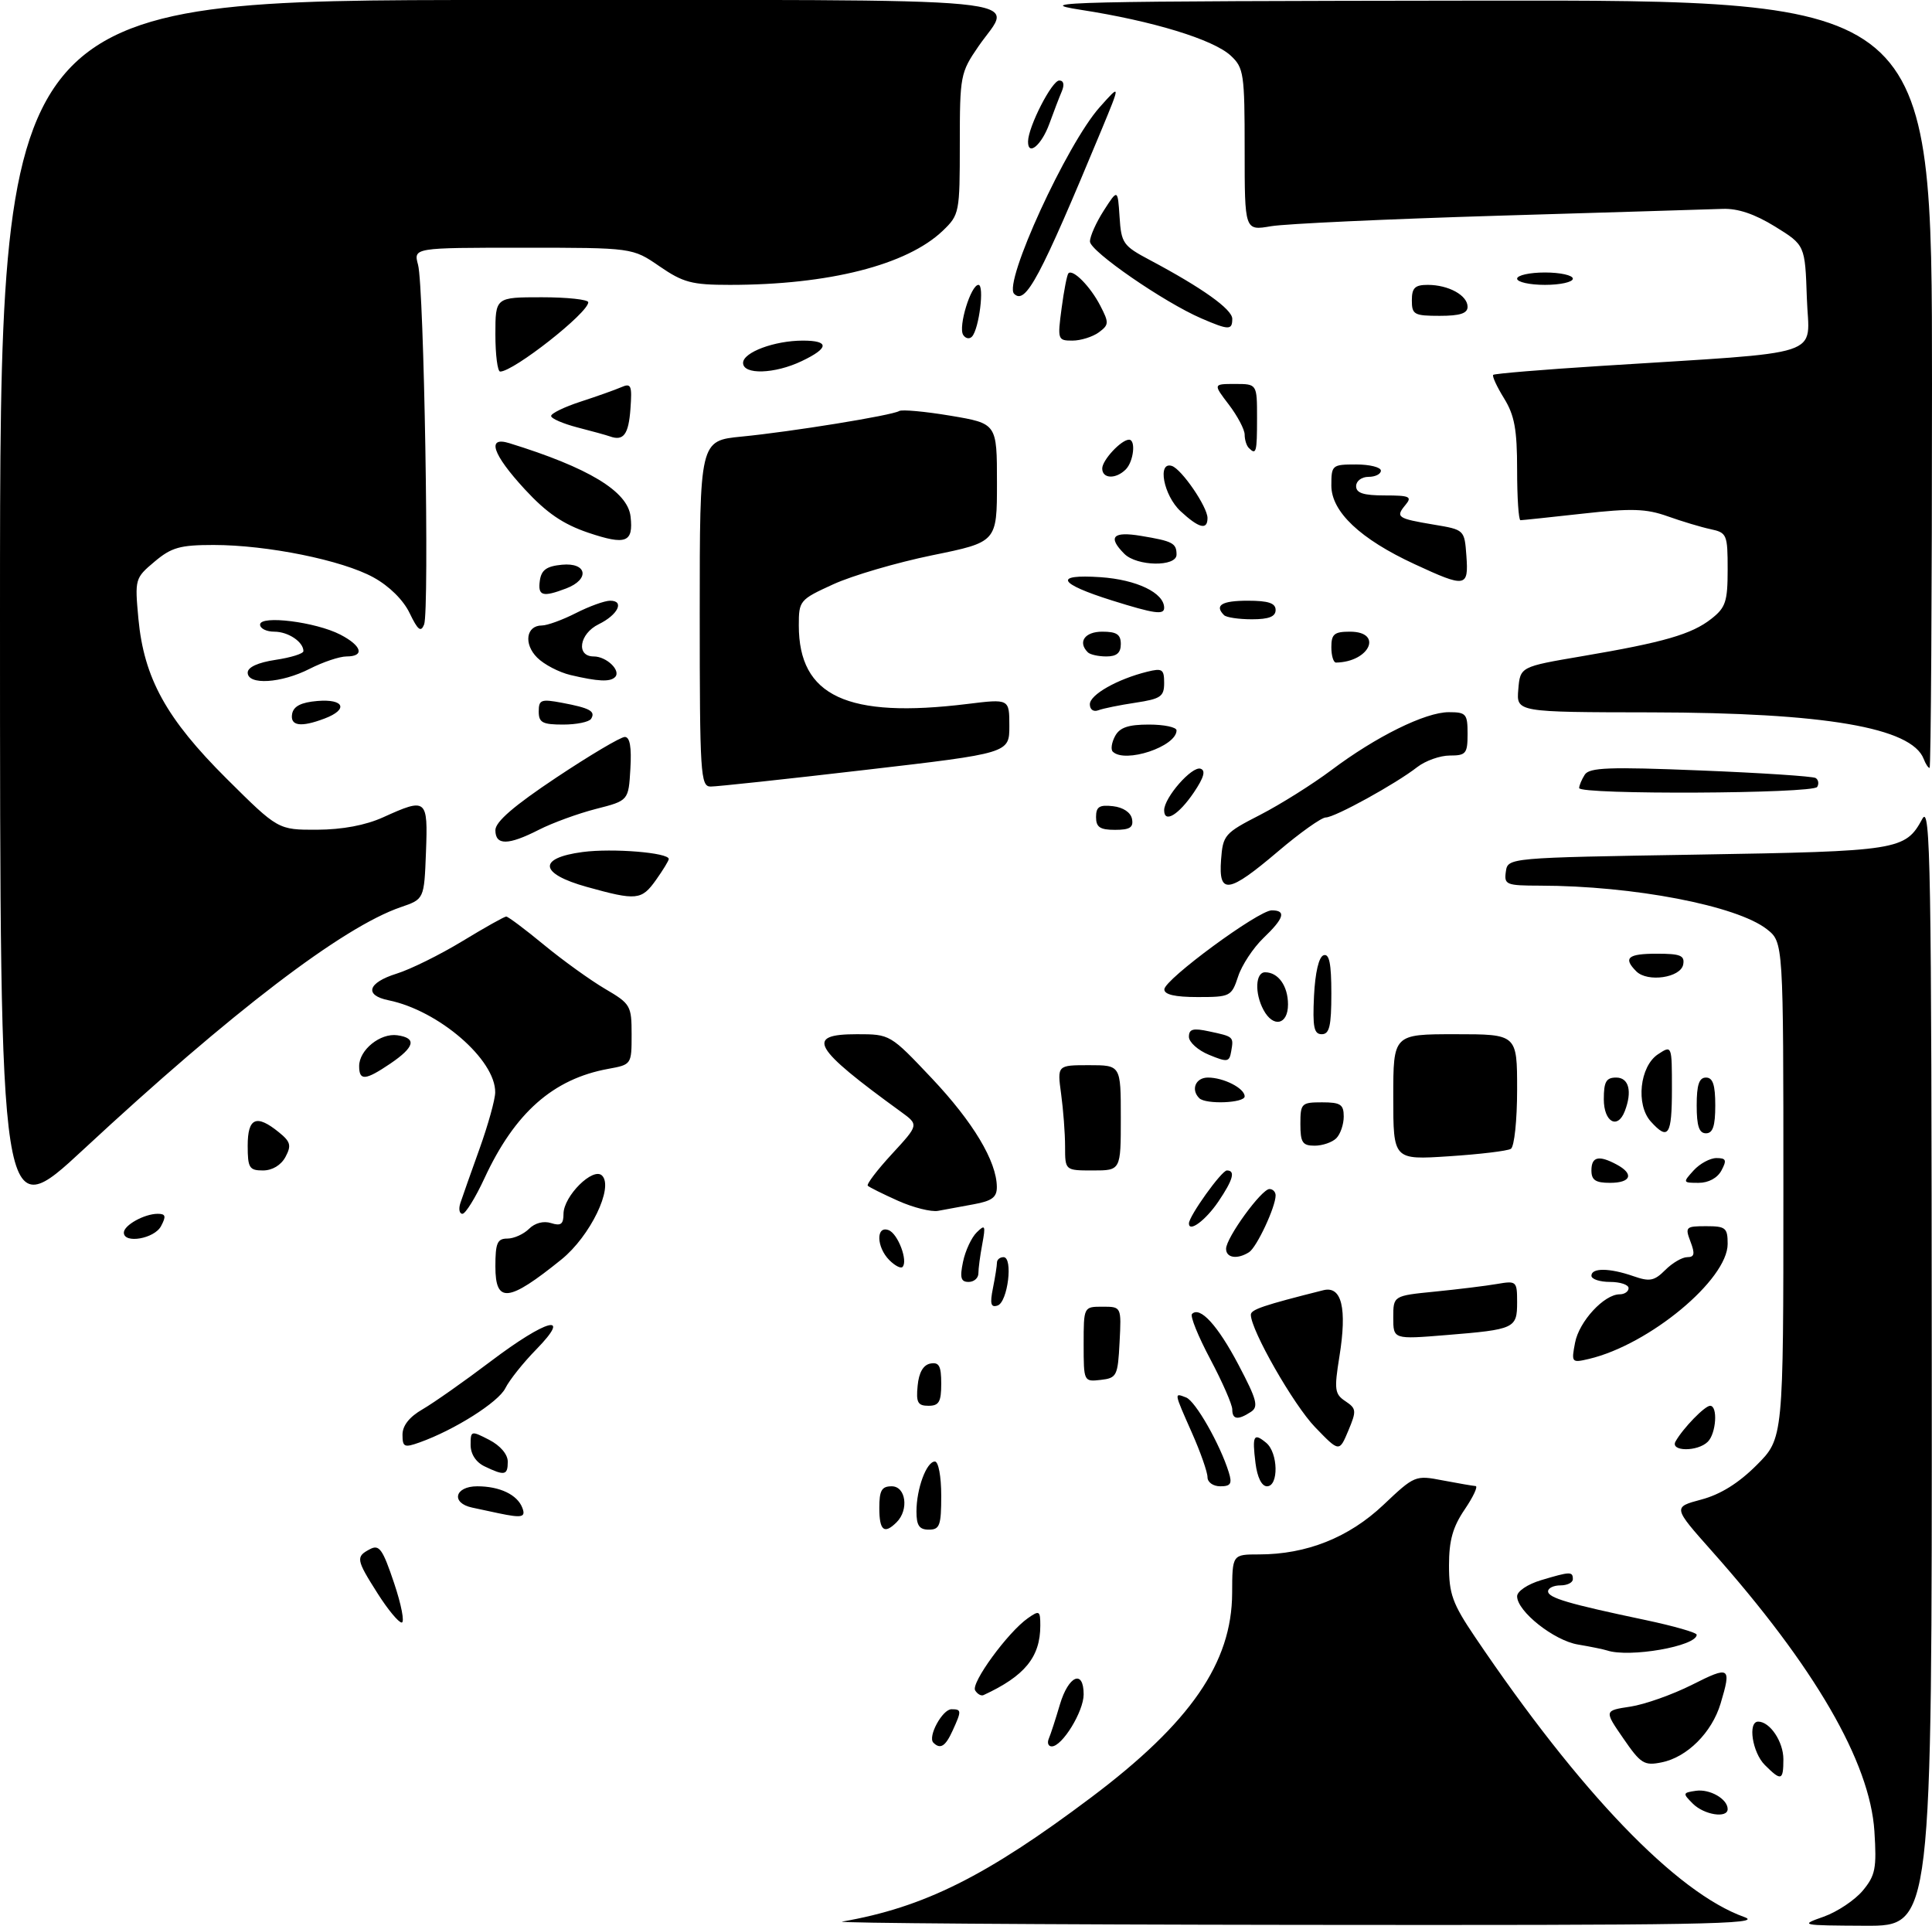 <?xml version="1.0" encoding="UTF-8" standalone="no"?>
<!DOCTYPE svg PUBLIC "-//W3C//DTD SVG 1.1//EN" "http://www.w3.org/Graphics/SVG/1.1/DTD/svg11.dtd" >
<svg xmlns="http://www.w3.org/2000/svg" xmlns:xlink="http://www.w3.org/1999/xlink" version="1.1" viewBox="0 0 312 311">
 <g >
 <path fill="currentColor"
d=" M 136.00 310.29 C 149.20 308.00 159.28 302.97 176.25 290.21 C 192.27 278.16 198.94 268.48 198.98 257.25 C 199.00 251.00 199.00 251.00 203.32 251.00 C 210.98 251.00 217.83 248.28 223.40 243.01 C 228.44 238.24 228.56 238.19 233.00 239.05 C 235.48 239.52 237.85 239.93 238.29 239.96 C 238.72 239.98 237.93 241.68 236.54 243.73 C 234.61 246.57 234.00 248.74 234.00 252.79 C 234.00 257.38 234.57 258.96 238.18 264.30 C 255.15 289.45 270.72 305.64 281.70 309.56 C 284.95 310.72 274.60 310.90 209.50 310.82 C 167.70 310.77 134.62 310.53 136.00 310.29 Z  M 294.50 309.50 C 296.70 308.72 299.54 306.82 300.82 305.29 C 302.86 302.83 303.08 301.70 302.70 295.71 C 301.98 284.52 293.05 269.13 276.43 250.44 C 270.15 243.37 270.15 243.37 274.75 242.14 C 277.84 241.32 280.77 239.49 283.67 236.59 C 288.00 232.26 288.00 232.26 288.00 192.20 C 288.00 152.15 288.00 152.15 285.34 150.05 C 280.49 146.24 263.79 143.03 248.68 143.01 C 243.22 143.00 242.88 142.86 243.18 140.75 C 243.50 138.50 243.50 138.50 274.00 138.00 C 306.66 137.46 307.69 137.30 310.44 132.22 C 311.76 129.80 311.92 139.59 311.96 220.25 C 312.00 311.00 312.00 311.00 301.25 310.96 C 290.74 310.91 290.59 310.88 294.50 309.50 Z  M 273.38 291.25 C 271.71 289.58 271.73 289.48 273.87 289.17 C 276.13 288.84 279.00 290.50 279.00 292.12 C 279.00 293.66 275.21 293.07 273.38 291.25 Z  M 285.00 285.00 C 282.98 282.98 282.22 278.00 283.93 278.00 C 285.83 278.00 288.00 281.24 288.00 284.07 C 288.00 287.54 287.65 287.65 285.00 285.00 Z  M 262.15 280.71 C 259.05 276.22 259.05 276.22 263.28 275.58 C 265.60 275.23 270.09 273.64 273.25 272.05 C 279.37 268.96 279.64 269.13 277.86 275.08 C 276.45 279.77 272.45 283.76 268.33 284.58 C 265.52 285.15 264.96 284.80 262.15 280.71 Z  M 150.73 281.40 C 149.78 280.44 152.19 276.00 153.66 276.00 C 155.29 276.00 155.31 276.24 153.84 279.45 C 152.68 282.01 151.85 282.52 150.73 281.40 Z  M 169.37 280.75 C 169.67 280.06 170.47 277.59 171.16 275.25 C 172.55 270.56 175.00 269.50 175.00 273.60 C 175.00 276.36 171.54 282.00 169.85 282.00 C 169.29 282.00 169.08 281.44 169.37 280.75 Z  M 157.48 272.96 C 156.75 271.79 162.76 263.56 165.99 261.30 C 167.85 259.99 168.00 260.08 168.00 262.49 C 168.00 267.58 165.48 270.65 158.82 273.72 C 158.44 273.89 157.84 273.55 157.48 272.96 Z  M 259.50 266.50 C 258.95 266.32 256.84 265.89 254.82 265.55 C 250.94 264.90 245.00 260.19 245.00 257.76 C 245.00 256.95 246.70 255.81 248.87 255.16 C 253.58 253.75 254.00 253.73 254.00 255.00 C 254.00 255.55 253.10 256.00 252.00 256.00 C 250.90 256.00 250.00 256.43 250.00 256.96 C 250.00 258.01 253.25 258.97 265.75 261.60 C 270.29 262.56 274.00 263.62 274.00 263.97 C 274.00 265.82 263.10 267.72 259.50 266.50 Z  M 60.98 257.30 C 57.50 251.82 57.42 251.37 59.75 250.15 C 61.25 249.36 61.80 250.14 63.64 255.62 C 64.82 259.13 65.37 262.00 64.87 262.00 C 64.37 262.00 62.62 259.89 60.98 257.30 Z  M 142.00 243.50 C 142.00 240.67 142.38 240.00 144.00 240.00 C 146.29 240.00 146.81 243.79 144.80 245.80 C 142.79 247.81 142.00 247.16 142.00 243.50 Z  M 148.00 244.07 C 148.00 240.39 149.62 236.00 150.98 236.00 C 151.55 236.00 152.00 238.41 152.00 241.50 C 152.00 246.33 151.76 247.00 150.00 247.00 C 148.45 247.00 148.00 246.33 148.00 244.07 Z  M 80.50 244.35 C 79.40 244.11 77.49 243.71 76.25 243.44 C 72.78 242.70 73.42 240.00 77.07 240.00 C 80.70 240.00 83.54 241.35 84.35 243.47 C 84.94 245.01 84.31 245.15 80.50 244.35 Z  M 195.00 238.53 C 195.00 237.72 193.88 234.51 192.50 231.40 C 189.55 224.73 189.58 224.90 191.55 225.66 C 193.05 226.23 197.04 233.23 198.44 237.75 C 199.01 239.58 198.75 240.00 197.07 240.00 C 195.91 240.00 195.00 239.35 195.00 238.53 Z  M 202.75 236.25 C 202.20 231.79 202.45 231.30 204.48 232.98 C 206.42 234.59 206.52 240.00 204.61 240.00 C 203.75 240.00 203.04 238.56 202.75 236.25 Z  M 78.25 236.78 C 76.85 236.11 76.00 234.79 76.00 233.32 C 76.00 231.01 76.07 230.99 79.00 232.50 C 80.80 233.43 82.00 234.84 82.00 236.03 C 82.00 238.24 81.49 238.34 78.25 236.78 Z  M 65.00 231.66 C 65.00 230.20 66.11 228.79 68.25 227.56 C 70.04 226.52 74.98 223.05 79.22 219.84 C 88.32 212.96 92.49 211.87 86.59 217.91 C 84.49 220.05 82.25 222.87 81.61 224.16 C 80.49 226.42 73.39 230.91 67.75 232.92 C 65.28 233.80 65.00 233.67 65.00 231.66 Z  M 212.38 230.46 C 208.90 226.86 202.00 214.78 202.00 212.30 C 202.00 211.46 204.00 210.78 213.70 208.34 C 216.68 207.59 217.56 211.24 216.30 219.06 C 215.44 224.40 215.54 225.11 217.27 226.26 C 219.05 227.45 219.09 227.80 217.74 231.02 C 216.28 234.50 216.28 234.50 212.38 230.46 Z  M 270.59 232.75 C 271.80 230.61 275.31 227.00 276.17 227.00 C 277.44 227.00 277.15 231.45 275.80 232.80 C 274.15 234.45 269.65 234.40 270.59 232.75 Z  M 199.00 227.58 C 199.00 226.80 197.40 223.15 195.45 219.47 C 193.49 215.79 192.16 212.50 192.50 212.17 C 193.79 210.88 196.65 214.01 200.00 220.37 C 202.99 226.05 203.28 227.16 202.00 227.99 C 199.90 229.36 199.00 229.23 199.00 227.58 Z  M 148.19 223.76 C 148.39 221.62 149.10 220.40 150.25 220.18 C 151.65 219.92 152.00 220.56 152.00 223.43 C 152.00 226.37 151.64 227.00 149.94 227.00 C 148.21 227.00 147.92 226.47 148.19 223.76 Z  M 175.00 217.07 C 175.00 211.00 175.00 211.00 178.05 211.00 C 181.10 211.00 181.10 211.00 180.80 216.75 C 180.52 222.19 180.35 222.52 177.75 222.82 C 175.02 223.13 175.00 223.09 175.00 217.07 Z  M 254.36 216.80 C 255.02 213.37 259.05 209.00 261.56 209.00 C 262.35 209.00 263.00 208.55 263.00 208.00 C 263.00 207.45 261.65 207.00 260.00 207.00 C 258.35 207.00 257.00 206.55 257.00 206.00 C 257.00 204.70 259.92 204.73 263.78 206.07 C 266.41 206.99 267.15 206.85 268.93 205.07 C 270.07 203.93 271.66 203.00 272.48 203.00 C 273.64 203.00 273.75 202.47 273.00 200.50 C 272.10 198.13 272.23 198.00 275.52 198.00 C 278.68 198.00 279.00 198.26 279.00 200.86 C 279.00 206.63 266.34 217.13 256.61 219.43 C 253.80 220.09 253.74 220.03 254.36 216.80 Z  M 225.00 212.75 C 225.00 209.23 225.00 209.23 231.75 208.56 C 235.46 208.19 239.96 207.64 241.75 207.33 C 244.90 206.79 245.00 206.88 245.00 210.28 C 245.00 214.51 244.62 214.68 233.57 215.58 C 225.00 216.28 225.00 216.28 225.00 212.75 Z  M 160.35 208.01 C 160.71 206.22 161.00 204.36 161.00 203.88 C 161.00 203.39 161.48 203.00 162.06 203.00 C 163.64 203.00 162.75 210.26 161.10 210.81 C 160.01 211.17 159.84 210.55 160.35 208.01 Z  M 80.00 204.50 C 80.00 200.72 80.31 200.00 81.93 200.00 C 82.99 200.00 84.56 199.29 85.43 198.43 C 86.38 197.48 87.78 197.11 89.00 197.50 C 90.57 198.00 91.00 197.68 91.00 196.02 C 91.00 193.14 95.79 188.39 97.23 189.83 C 99.13 191.73 95.31 199.62 90.67 203.37 C 82.09 210.30 80.00 210.52 80.00 204.50 Z  M 155.52 203.75 C 155.89 201.96 156.89 199.82 157.73 199.00 C 159.09 197.66 159.19 197.86 158.63 200.88 C 158.28 202.73 158.00 204.87 158.00 205.62 C 158.00 206.38 157.29 207.00 156.42 207.00 C 155.17 207.00 154.98 206.33 155.52 203.75 Z  M 143.62 203.48 C 141.52 201.37 141.44 197.85 143.51 198.64 C 145.02 199.22 146.68 203.65 145.74 204.59 C 145.46 204.87 144.51 204.37 143.62 203.48 Z  M 198.00 201.65 C 198.00 199.88 203.72 192.00 205.01 192.00 C 205.55 192.00 206.00 192.46 206.00 193.03 C 206.00 194.89 202.95 201.41 201.71 202.20 C 199.82 203.40 198.00 203.13 198.00 201.65 Z  M 20.00 199.04 C 20.00 197.84 23.32 196.00 25.47 196.00 C 26.76 196.00 26.86 196.39 26.00 198.00 C 24.92 200.03 20.00 200.87 20.00 199.04 Z  M 0.00 99.06 C 0.00 0.00 0.00 0.00 80.50 0.00 C 170.76 0.00 163.63 -0.69 158.00 7.50 C 155.10 11.72 155.00 12.23 155.00 23.24 C 155.00 34.36 154.93 34.69 152.25 37.26 C 146.47 42.79 133.84 46.00 117.86 46.00 C 111.72 46.00 110.33 45.63 106.50 43.00 C 102.14 40.00 102.14 40.00 84.45 40.00 C 66.77 40.00 66.77 40.00 67.51 42.75 C 68.48 46.30 69.36 98.65 68.49 100.84 C 67.97 102.15 67.48 101.76 66.16 99.02 C 65.15 96.90 62.87 94.64 60.32 93.24 C 55.29 90.46 43.16 88.00 34.49 88.00 C 29.07 88.00 27.69 88.39 24.95 90.70 C 21.80 93.35 21.76 93.50 22.35 99.90 C 23.25 109.52 26.86 116.05 36.61 125.75 C 44.91 134.00 44.91 134.00 51.21 133.98 C 55.30 133.96 59.02 133.26 61.86 131.98 C 68.91 128.78 69.12 128.95 68.79 137.60 C 68.50 145.19 68.50 145.19 64.73 146.48 C 55.34 149.70 37.41 163.39 13.51 185.58 C 0.00 198.12 0.00 198.12 0.00 99.06 Z  M 192.00 197.56 C 192.00 196.37 197.28 189.00 198.13 189.00 C 199.55 189.00 199.14 190.50 196.75 194.03 C 194.70 197.05 192.00 199.06 192.00 197.56 Z  M 74.35 194.25 C 74.66 193.29 76.06 189.35 77.44 185.50 C 78.82 181.65 79.96 177.56 79.97 176.40 C 80.04 171.12 70.84 163.17 62.75 161.52 C 58.76 160.71 59.38 158.68 64.05 157.22 C 66.28 156.53 71.05 154.17 74.66 151.98 C 78.26 149.79 81.45 148.00 81.75 148.00 C 82.05 148.00 84.81 150.06 87.87 152.59 C 90.93 155.11 95.37 158.30 97.72 159.68 C 101.83 162.09 102.00 162.38 102.00 167.05 C 102.00 171.88 101.98 171.91 98.25 172.59 C 89.33 174.21 83.14 179.68 78.24 190.25 C 76.78 193.41 75.17 196.00 74.68 196.00 C 74.18 196.00 74.03 195.21 74.35 194.25 Z  M 145.03 193.90 C 142.57 192.80 140.37 191.70 140.14 191.47 C 139.90 191.23 141.66 188.92 144.05 186.33 C 148.38 181.63 148.38 181.63 145.54 179.56 C 131.19 169.15 129.96 167.00 138.38 167.00 C 143.75 167.00 143.76 167.01 150.49 174.13 C 157.16 181.20 160.94 187.51 160.98 191.64 C 161.00 193.33 160.21 193.92 157.25 194.46 C 155.19 194.83 152.60 195.31 151.50 195.52 C 150.40 195.73 147.49 195.00 145.03 193.90 Z  M 257.00 189.00 C 257.00 186.77 258.18 186.49 261.07 188.04 C 263.93 189.57 263.41 191.00 260.00 191.00 C 257.67 191.00 257.00 190.56 257.00 189.00 Z  M 273.50 189.00 C 274.50 187.90 276.16 187.00 277.19 187.00 C 278.76 187.00 278.89 187.33 278.00 189.00 C 277.35 190.22 275.91 191.00 274.31 191.00 C 271.75 191.00 271.73 190.95 273.50 189.00 Z  M 40.00 185.00 C 40.00 180.49 41.40 179.88 45.02 182.82 C 46.93 184.36 47.09 184.96 46.10 186.82 C 45.38 188.15 43.98 189.00 42.46 189.00 C 40.26 189.00 40.00 188.58 40.00 185.00 Z  M 172.00 185.14 C 172.00 183.02 171.71 179.19 171.36 176.64 C 170.73 172.00 170.73 172.00 175.86 172.00 C 181.00 172.00 181.00 172.00 181.00 180.50 C 181.00 189.00 181.00 189.00 176.50 189.00 C 172.00 189.00 172.00 189.00 172.00 185.14 Z  M 225.00 177.15 C 225.00 167.00 225.00 167.00 235.00 167.00 C 245.00 167.00 245.00 167.00 245.00 175.94 C 245.00 180.89 244.55 185.16 243.99 185.51 C 243.43 185.85 238.93 186.39 233.99 186.71 C 225.00 187.30 225.00 187.30 225.00 177.15 Z  M 210.00 181.50 C 210.00 178.17 210.17 178.00 213.50 178.00 C 216.49 178.00 217.00 178.34 217.00 180.30 C 217.00 181.56 216.46 183.14 215.80 183.80 C 215.14 184.46 213.56 185.00 212.30 185.00 C 210.34 185.00 210.00 184.49 210.00 181.50 Z  M 266.59 181.10 C 264.14 178.39 264.80 172.19 267.75 170.24 C 270.00 168.76 270.00 168.76 270.00 175.88 C 270.00 183.35 269.42 184.23 266.59 181.10 Z  M 274.00 178.50 C 274.00 175.17 274.39 174.00 275.50 174.00 C 276.61 174.00 277.00 175.17 277.00 178.50 C 277.00 181.83 276.61 183.00 275.50 183.00 C 274.39 183.00 274.00 181.83 274.00 178.50 Z  M 259.00 177.50 C 259.00 174.67 259.38 174.00 261.00 174.00 C 263.05 174.00 263.62 176.23 262.39 179.42 C 261.23 182.44 259.00 181.18 259.00 177.50 Z  M 193.67 177.33 C 192.27 175.94 193.08 174.00 195.07 174.00 C 197.61 174.00 201.00 175.73 201.00 177.04 C 201.00 178.12 194.71 178.37 193.67 177.33 Z  M 58.00 172.15 C 58.00 169.54 61.41 166.78 64.17 167.17 C 67.35 167.62 66.98 169.07 63.03 171.75 C 58.99 174.48 58.00 174.56 58.00 172.15 Z  M 195.25 170.33 C 193.46 169.60 192.00 168.28 192.00 167.42 C 192.00 166.16 192.66 165.98 195.25 166.54 C 199.24 167.39 199.24 167.39 198.83 169.75 C 198.53 171.51 198.23 171.56 195.25 170.33 Z  M 212.20 160.83 C 212.39 157.01 212.98 154.50 213.75 154.25 C 214.67 153.94 215.00 155.60 215.00 160.42 C 215.00 165.69 214.69 167.00 213.45 167.00 C 212.19 167.00 211.96 165.86 212.20 160.83 Z  M 204.04 163.07 C 202.59 160.37 202.74 157.00 204.30 157.00 C 206.43 157.00 208.00 159.21 208.00 162.20 C 208.00 165.49 205.61 166.01 204.04 163.07 Z  M 188.03 159.75 C 188.08 158.14 203.23 147.00 205.37 147.00 C 207.76 147.00 207.38 148.27 204.02 151.48 C 202.39 153.05 200.55 155.83 199.95 157.66 C 198.88 160.90 198.68 161.00 193.42 161.00 C 189.73 161.00 188.01 160.60 188.03 159.75 Z  M 264.25 156.85 C 262.08 154.68 262.87 154.00 267.57 154.00 C 271.39 154.00 272.09 154.29 271.82 155.75 C 271.41 157.88 266.06 158.66 264.25 156.85 Z  M 94.75 143.21 C 87.08 141.07 86.79 138.55 94.09 137.58 C 98.93 136.94 108.00 137.68 108.00 138.71 C 108.00 138.97 107.07 140.50 105.93 142.10 C 103.60 145.37 102.80 145.45 94.75 143.21 Z  M 197.19 138.83 C 197.49 134.83 197.75 134.53 203.50 131.58 C 206.80 129.88 211.97 126.63 215.00 124.36 C 222.21 118.94 230.18 115.00 233.97 115.00 C 236.77 115.00 237.00 115.27 237.00 118.50 C 237.00 121.69 236.74 122.00 234.13 122.00 C 232.56 122.00 230.20 122.84 228.88 123.86 C 225.42 126.57 215.55 132.00 214.10 132.00 C 213.41 132.00 209.93 134.47 206.37 137.50 C 198.37 144.29 196.77 144.52 197.19 138.83 Z  M 80.00 134.05 C 80.00 132.70 83.00 130.11 89.85 125.55 C 95.26 121.95 100.23 119.00 100.90 119.00 C 101.72 119.00 102.01 120.63 101.80 124.14 C 101.50 129.28 101.50 129.28 96.25 130.62 C 93.36 131.36 89.22 132.87 87.04 133.98 C 82.06 136.52 80.00 136.54 80.00 134.05 Z  M 177.00 131.93 C 177.00 130.27 177.54 129.93 179.74 130.18 C 181.39 130.37 182.61 131.19 182.81 132.25 C 183.07 133.61 182.46 134.00 180.07 134.00 C 177.63 134.00 177.00 133.57 177.00 131.93 Z  M 188.00 130.83 C 188.01 128.78 192.49 123.66 193.88 124.13 C 194.74 124.41 194.42 125.55 192.81 127.94 C 190.33 131.60 188.00 133.00 188.00 130.83 Z  M 255.02 127.25 C 255.02 126.84 255.43 125.87 255.92 125.10 C 256.66 123.93 259.85 123.81 274.60 124.41 C 284.38 124.80 292.75 125.35 293.21 125.63 C 293.66 125.91 293.77 126.56 293.46 127.07 C 292.78 128.17 254.99 128.35 255.02 127.25 Z  M 113.00 99.08 C 113.00 71.16 113.00 71.16 119.75 70.50 C 127.78 69.72 144.07 67.08 145.21 66.37 C 145.65 66.10 149.39 66.44 153.51 67.13 C 161.00 68.39 161.00 68.39 161.00 77.96 C 161.00 87.53 161.00 87.53 150.56 89.66 C 144.81 90.84 137.61 92.95 134.56 94.35 C 129.13 96.83 129.00 96.99 129.00 100.99 C 129.00 112.43 136.81 116.06 156.25 113.67 C 163.00 112.84 163.00 112.84 163.00 117.23 C 163.00 121.62 163.00 121.62 139.75 124.32 C 126.96 125.81 115.71 127.02 114.75 127.01 C 113.13 127.00 113.00 125.00 113.00 99.08 Z  M 310.66 122.55 C 308.71 117.48 294.70 115.08 266.69 115.03 C 244.88 115.00 244.88 115.00 245.19 111.33 C 245.50 107.66 245.50 107.66 255.50 105.96 C 268.70 103.72 273.20 102.42 276.37 99.92 C 278.68 98.11 279.00 97.14 279.00 91.95 C 279.00 86.31 278.87 86.01 276.25 85.45 C 274.74 85.13 271.61 84.19 269.31 83.37 C 265.83 82.13 263.47 82.06 255.60 82.94 C 250.36 83.52 245.84 84.00 245.54 84.00 C 245.24 84.00 245.00 80.34 245.00 75.87 C 245.00 69.34 244.58 67.06 242.89 64.32 C 241.72 62.43 240.94 60.73 241.14 60.53 C 241.34 60.33 249.15 59.68 258.50 59.09 C 295.65 56.72 292.11 57.88 291.79 48.15 C 291.50 39.58 291.50 39.58 286.65 36.58 C 283.35 34.55 280.64 33.63 278.15 33.73 C 276.14 33.80 259.88 34.30 242.00 34.83 C 224.12 35.37 207.59 36.13 205.25 36.53 C 201.00 37.26 201.00 37.26 201.00 24.17 C 201.00 11.91 200.86 10.95 198.77 9.00 C 195.96 6.38 186.16 3.38 174.50 1.58 C 166.34 0.32 172.34 0.18 238.75 0.10 C 312.00 0.00 312.00 0.00 312.00 62.00 C 312.00 96.10 311.82 124.00 311.61 124.00 C 311.39 124.00 310.96 123.35 310.66 122.55 Z  M 179.70 121.37 C 179.35 121.02 179.52 119.90 180.07 118.87 C 180.82 117.47 182.20 117.00 185.54 117.00 C 187.99 117.00 190.00 117.42 190.00 117.94 C 190.00 120.55 181.66 123.32 179.70 121.37 Z  M 47.18 115.25 C 47.42 114.03 48.64 113.41 51.26 113.19 C 55.59 112.83 56.30 114.55 52.43 116.02 C 48.57 117.49 46.81 117.23 47.18 115.25 Z  M 87.00 114.89 C 87.00 112.99 87.38 112.85 90.74 113.48 C 95.27 114.33 96.21 114.85 95.46 116.07 C 95.14 116.58 93.11 117.00 90.94 117.00 C 87.60 117.00 87.00 116.68 87.00 114.89 Z  M 176.00 113.72 C 176.00 112.18 180.42 109.67 185.25 108.47 C 187.70 107.86 188.00 108.06 188.00 110.28 C 188.00 112.48 187.45 112.85 183.37 113.47 C 180.83 113.85 178.13 114.40 177.37 114.69 C 176.59 114.99 176.00 114.58 176.00 113.72 Z  M 40.00 108.61 C 40.00 107.74 41.65 106.98 44.50 106.55 C 46.98 106.18 49.00 105.55 49.00 105.14 C 49.00 103.65 46.54 102.00 44.30 102.00 C 43.03 102.00 42.00 101.49 42.00 100.86 C 42.00 99.30 50.97 100.42 54.95 102.47 C 58.45 104.28 58.94 106.00 55.96 106.00 C 54.84 106.00 52.16 106.90 50.00 108.00 C 45.41 110.34 40.00 110.67 40.00 108.61 Z  M 92.13 109.00 C 90.28 108.56 87.85 107.30 86.74 106.18 C 84.53 103.97 84.97 101.00 87.51 101.00 C 88.37 101.00 90.84 100.10 93.00 99.00 C 95.16 97.90 97.65 97.00 98.54 97.00 C 100.91 97.00 99.78 99.29 96.68 100.80 C 93.55 102.33 92.98 106.00 95.88 106.00 C 97.96 106.00 100.35 108.31 99.32 109.34 C 98.52 110.14 96.58 110.05 92.13 109.00 Z  M 215.00 104.50 C 215.00 102.39 215.47 102.00 218.00 102.00 C 223.41 102.00 221.21 106.89 215.75 106.99 C 215.34 106.99 215.00 105.88 215.00 104.50 Z  M 175.67 105.33 C 174.01 103.67 175.18 102.00 178.00 102.00 C 180.33 102.00 181.00 102.44 181.00 104.00 C 181.00 105.43 180.33 106.00 178.67 106.00 C 177.38 106.00 176.03 105.70 175.67 105.33 Z  M 197.67 99.33 C 196.08 97.74 197.30 97.00 201.50 97.00 C 204.83 97.00 206.00 97.39 206.00 98.50 C 206.00 99.57 204.91 100.00 202.17 100.00 C 200.06 100.00 198.03 99.70 197.67 99.33 Z  M 179.61 96.97 C 170.85 94.22 170.07 92.69 177.71 93.20 C 183.57 93.60 188.00 95.73 188.00 98.15 C 188.00 99.33 186.41 99.10 179.61 96.97 Z  M 87.18 93.75 C 87.43 92.03 88.26 91.43 90.75 91.19 C 94.81 90.80 95.30 93.55 91.43 95.02 C 87.62 96.47 86.83 96.24 87.18 93.75 Z  M 228.47 91.11 C 219.66 87.04 215.00 82.63 215.00 78.40 C 215.00 75.10 215.12 75.00 219.00 75.00 C 221.20 75.00 223.00 75.45 223.00 76.00 C 223.00 76.55 222.10 77.00 221.00 77.00 C 219.89 77.00 219.00 77.67 219.00 78.50 C 219.00 79.62 220.18 80.00 223.62 80.00 C 227.65 80.00 228.08 80.20 226.98 81.52 C 225.33 83.51 225.63 83.72 231.52 84.71 C 236.50 85.54 236.50 85.54 236.81 89.77 C 237.18 94.85 236.70 94.93 228.47 91.11 Z  M 181.57 89.43 C 178.85 86.70 179.70 85.77 184.25 86.53 C 189.38 87.38 190.00 87.70 190.00 89.56 C 190.00 91.56 183.60 91.46 181.57 89.43 Z  M 95.00 86.02 C 90.91 84.63 88.28 82.83 84.75 79.01 C 79.52 73.34 78.54 70.41 82.25 71.56 C 95.04 75.51 101.36 79.33 101.83 83.40 C 102.31 87.61 101.09 88.07 95.00 86.02 Z  M 190.65 82.55 C 187.91 80.01 186.85 74.46 189.25 75.24 C 190.83 75.76 195.00 81.85 195.00 83.65 C 195.00 85.65 193.62 85.30 190.65 82.55 Z  M 178.00 75.65 C 178.00 74.30 181.07 71.00 182.33 71.00 C 183.46 71.00 183.07 74.53 181.80 75.80 C 180.19 77.41 178.00 77.32 178.00 75.65 Z  M 201.67 72.33 C 201.30 71.97 201.00 71.00 201.00 70.18 C 201.00 69.36 199.85 67.18 198.45 65.34 C 195.90 62.00 195.90 62.00 199.45 62.00 C 203.00 62.00 203.00 62.00 203.00 67.50 C 203.00 73.06 202.87 73.54 201.67 72.33 Z  M 98.50 70.47 C 97.95 70.27 95.59 69.62 93.25 69.02 C 90.91 68.41 89.00 67.58 89.00 67.17 C 89.00 66.75 91.14 65.71 93.75 64.86 C 96.36 64.01 99.32 62.96 100.31 62.53 C 101.93 61.82 102.09 62.21 101.81 66.04 C 101.51 70.16 100.69 71.26 98.50 70.47 Z  M 80.00 54.00 C 80.00 48.00 80.00 48.00 87.50 48.00 C 91.62 48.00 95.00 48.37 95.00 48.81 C 95.00 50.52 82.94 60.00 80.77 60.00 C 80.35 60.00 80.00 57.30 80.00 54.00 Z  M 120.00 58.60 C 120.00 56.89 125.08 55.00 129.65 55.00 C 133.97 55.00 133.91 56.20 129.47 58.31 C 125.10 60.40 120.00 60.55 120.00 58.60 Z  M 155.54 54.07 C 154.72 52.74 156.79 46.00 158.01 46.00 C 159.00 46.00 158.12 53.07 156.98 54.34 C 156.57 54.80 155.92 54.68 155.54 54.07 Z  M 171.44 49.77 C 171.82 46.89 172.32 44.35 172.54 44.13 C 173.27 43.40 176.09 46.27 177.68 49.35 C 179.12 52.13 179.10 52.45 177.43 53.68 C 176.43 54.40 174.52 55.00 173.18 55.00 C 170.82 55.00 170.76 54.84 171.44 49.77 Z  M 194.00 51.41 C 187.96 48.80 176.03 40.57 176.02 39.00 C 176.01 38.17 177.02 35.92 178.25 34.00 C 180.50 30.50 180.50 30.50 180.80 35.03 C 181.07 39.28 181.37 39.70 185.69 41.99 C 194.12 46.47 199.00 49.94 199.00 51.48 C 199.00 53.34 198.45 53.33 194.00 51.41 Z  M 228.00 48.50 C 228.00 46.48 228.50 46.00 230.57 46.00 C 233.92 46.00 237.00 47.69 237.00 49.54 C 237.00 50.60 235.79 51.00 232.50 51.00 C 228.37 51.00 228.00 50.80 228.00 48.50 Z  M 163.77 47.44 C 162.00 45.67 172.28 23.26 177.58 17.32 C 180.98 13.50 180.98 13.50 177.87 21.00 C 167.91 44.98 165.62 49.28 163.77 47.44 Z  M 245.00 45.00 C 245.00 44.45 247.03 44.00 249.50 44.00 C 251.97 44.00 254.00 44.45 254.00 45.00 C 254.00 45.55 251.97 46.00 249.50 46.00 C 247.03 46.00 245.00 45.55 245.00 45.00 Z  M 166.02 22.83 C 166.06 20.44 169.87 13.00 171.06 13.00 C 171.77 13.00 171.93 13.66 171.47 14.75 C 171.06 15.71 170.16 18.06 169.47 19.96 C 168.20 23.46 165.98 25.30 166.02 22.83 Z "/>
</g>
</svg>